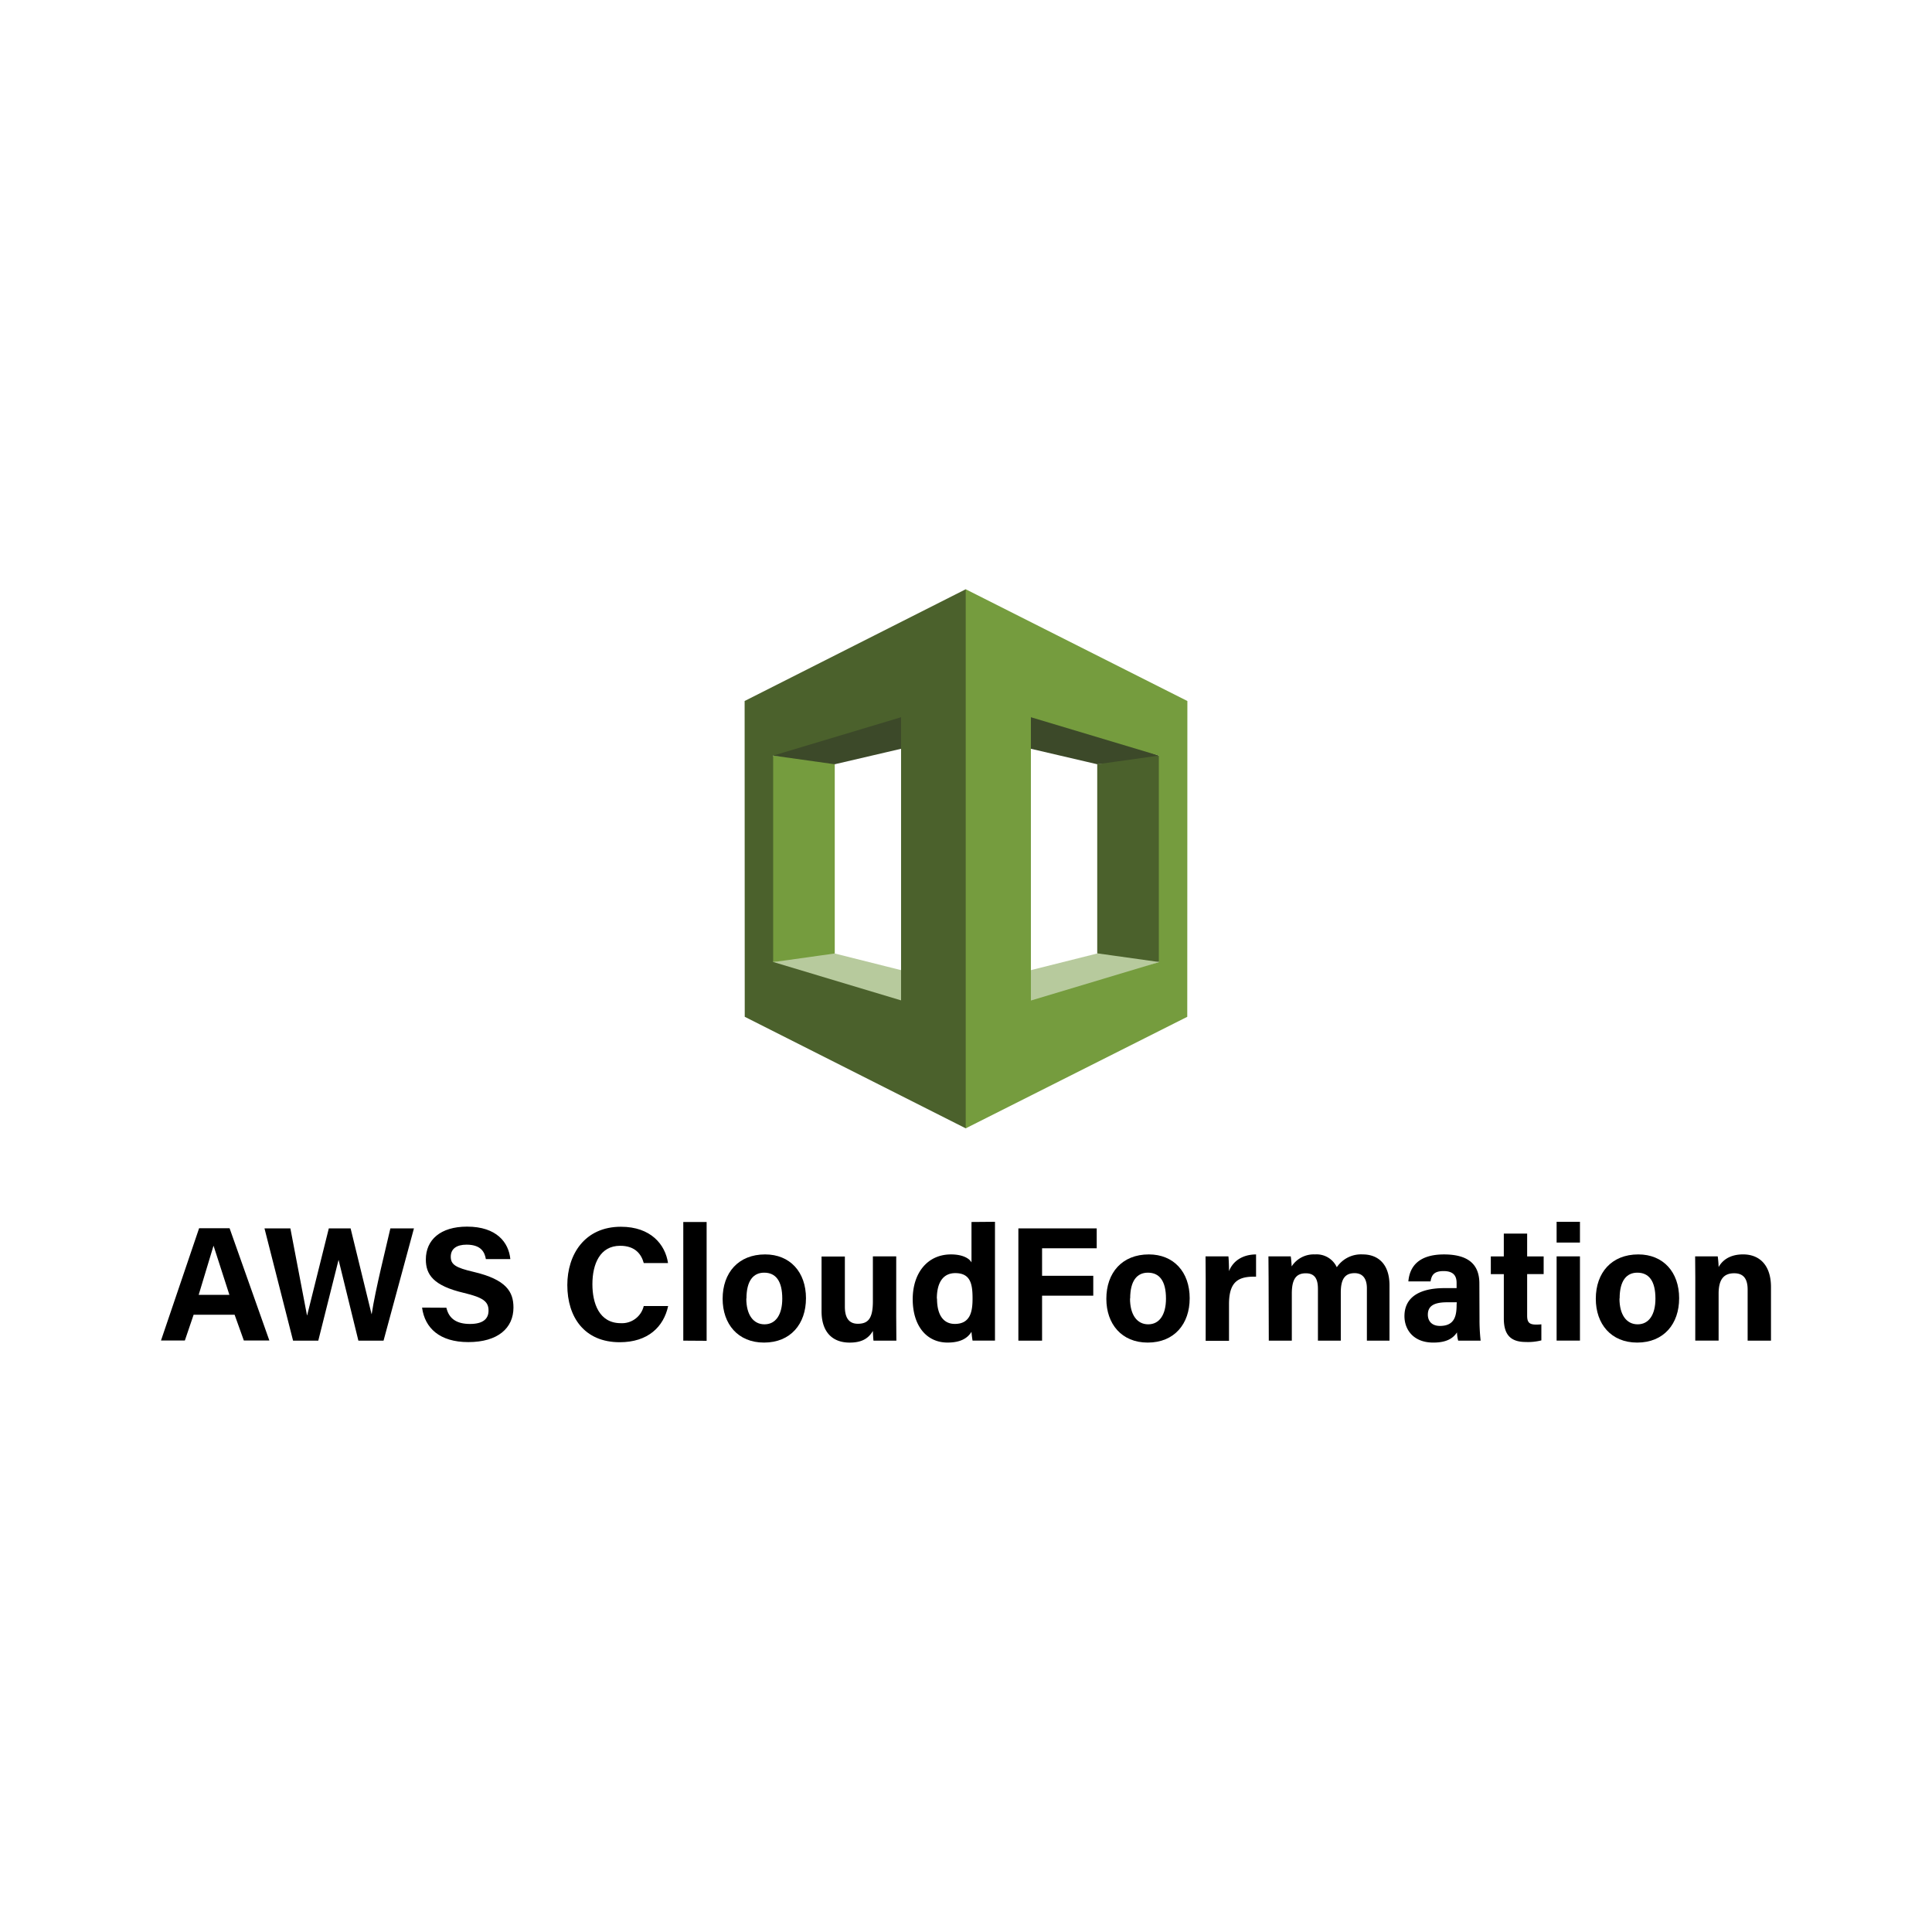 <svg xmlns="http://www.w3.org/2000/svg" xmlns:xlink="http://www.w3.org/1999/xlink" viewBox="0 0 120 60" height="1em" width="1em">
  <g fill="#b7ca9d">
    <path d="M48.022 29.76l.234.265 11.806 3.347.054-2.074-8.27-2.075-.405-.146-3.42.683"/>
    <path d="M71.977 29.76L59.92 33.784l-.036-2.487 8.27-2.075.36-.406 3.465.943"/>
  </g>
  <path d="M59.884 15.542l8.27 1.927 3.636-.173.2-.364-11.52-4.147-.573 2.757" fill="#3c4929"/>
  <path d="M51.847 29.222l-3.825.537-.106-.397V17.35l.106-.418 3.456.257.37.28v11.753" fill="#759c3e"/>
  <path d="M60.116 15.542l-8.27 1.927-3.825-.537.144-.226 11.896-3.386.054 2.222" fill="#3c4929"/>
  <path d="M59.983 6.6L46.25 13.54l.007 19.615 13.726 6.928.205-.3V7.012zm-4.016 25.535l-7.945-2.385V16.932l7.945-2.384zm12.184-2.922l3.825.537.214-.38V17.296l-.214-.364-3.825.537v11.753" fill="#4b612c"/>
  <path d="M59.983 40.083l13.76-6.927.007-19.615L59.983 6.6zm4.048-25.535l7.946 2.384V29.76l-7.946 2.385z" fill="#759c3e"/>
  <path d="M12.026 51.66l-.544 1.6H10l2.367-6.972h1.893l2.47 6.972h-1.585l-.573-1.6zm2.222-1.236l-.98-3.038h-.01l-.917 3.038zm3.955 2.846l-1.775-6.972h1.608l1.032 5.4h.01l1.345-5.4h1.354l1.3 5.32h.01c.23-1.535.916-4.235 1.16-5.32h1.464l-1.888 6.972H22.26l-1.226-5h-.01l-1.255 5zm9.523-2.044c.16.7.66 1.007 1.468 1.007s1.15-.318 1.15-.828c0-.567-.336-.814-1.528-1.1-1.897-.445-2.366-1.135-2.366-2.077 0-1.215.9-2.04 2.56-2.04 1.85 0 2.588.995 2.688 2.015h-1.52c-.073-.43-.3-.895-1.2-.895-.612 0-.98.253-.98.748 0 .485.296.682 1.422.943 2.028.478 2.472 1.232 2.472 2.215 0 1.273-.963 2.146-2.806 2.146-1.77 0-2.702-.87-2.87-2.142zM41.5 51.12c-.28 1.3-1.26 2.248-3.007 2.248-2.2 0-3.256-1.565-3.256-3.548 0-1.9 1.078-3.624 3.328-3.624 1.856 0 2.756 1.1 2.927 2.255h-1.507c-.146-.537-.52-1.073-1.467-1.073-1.243 0-1.723 1.118-1.723 2.387 0 1.178.416 2.42 1.764 2.42.67.037 1.27-.412 1.425-1.066zm.94 2.15V45.9h1.45v7.38z"/>
  <use xlink:href="#A"/>
  <path d="M55.665 51.75l.01 1.52h-1.42c-.02-.14-.03-.42-.04-.604-.3.525-.773.725-1.44.725-1.066 0-1.747-.648-1.747-1.946v-3.4h1.448v3.12c0 .578.18 1.056.806 1.056.66 0 .934-.352.934-1.4v-2.786h1.45zm6.135-5.862v7.38h-1.393a6.15 6.15 0 0 1-.066-.547c-.253.412-.703.668-1.485.668-1.324 0-2.166-1.063-2.166-2.695 0-1.6.895-2.78 2.377-2.78.753 0 1.157.266 1.274.5V45.9zm-3.6 4.77c0 1.02.398 1.573 1.107 1.573.996 0 1.1-.83 1.1-1.583 0-.895-.126-1.572-1.074-1.572-.76 0-1.144.594-1.144 1.582zm5.053-4.36h4.866v1.235h-3.394v1.708h3.18v1.236h-3.18v2.792h-1.472z"/>
  <use xlink:href="#A" x="23.833"/>
  <path d="M74.888 49.455l-.01-1.42h1.42c.02.117.038.637.038.92.23-.598.8-1.035 1.68-1.04v1.383c-1.052-.027-1.68.256-1.68 1.7v2.282h-1.45zm3.907-.07l-.01-1.35h1.386c.02.127.048.42.056.624a1.63 1.63 0 0 1 1.454-.745 1.38 1.38 0 0 1 1.35.796c.36-.532.972-.835 1.613-.796.912 0 1.66.56 1.66 1.922v3.434H84.9v-3.257c0-.473-.172-.935-.765-.935-.616 0-.856.397-.856 1.2v2.992h-1.42v-3.203c0-.542-.134-.98-.752-.98-.6 0-.87.362-.87 1.26v2.923h-1.43zm13.1 2.532a11.74 11.74 0 0 0 .07 1.352H90.57a2.14 2.14 0 0 1-.073-.512c-.2.294-.546.633-1.47.633-1.262 0-1.794-.83-1.794-1.64 0-1.192.957-1.743 2.492-1.743h.747v-.32c0-.372-.134-.738-.806-.738-.612 0-.746.26-.812.64h-1.378c.08-.93.654-1.683 2.245-1.674 1.402.01 2.165.557 2.165 1.802zm-1.412-1.03h-.6c-.873 0-1.197.267-1.197.77 0 .38.232.698.753.698.92 0 1.034-.64 1.034-1.332zm2.114-2.85h.807V46.62h1.45v1.417h1.025v1.1h-1.025v2.583c0 .397.12.552.553.552a2.66 2.66 0 0 0 .33-.016v.997a3.3 3.3 0 0 1-.974.1c-1.02 0-1.358-.546-1.358-1.462v-2.753h-.807zm4.087-2.15h1.45v1.292h-1.45zm0 2.147h1.45v5.234h-1.45z"/>
  <use xlink:href="#A" x="54.234"/>
  <path d="M105.298 49.354l-.01-1.32h1.403a6.12 6.12 0 0 1 .056.667c.178-.33.6-.788 1.518-.788 1.05 0 1.734.7 1.734 2.026v3.33h-1.45V50.1c0-.588-.196-1.015-.835-1.015-.616 0-.968.342-.968 1.266v2.917h-1.45z"/>
  <defs>
    <path id="A" d="M50.06 50.642c0 1.583-.948 2.748-2.606 2.748-1.623 0-2.57-1.158-2.57-2.72 0-1.615.977-2.756 2.64-2.756 1.54 0 2.537 1.087 2.537 2.728zm-3.706.01c0 1.008.433 1.604 1.13 1.604s1.104-.597 1.104-1.595c0-1.095-.402-1.613-1.124-1.613-.672 0-1.1.498-1.1 1.604z"/>
  </defs>
</svg>
